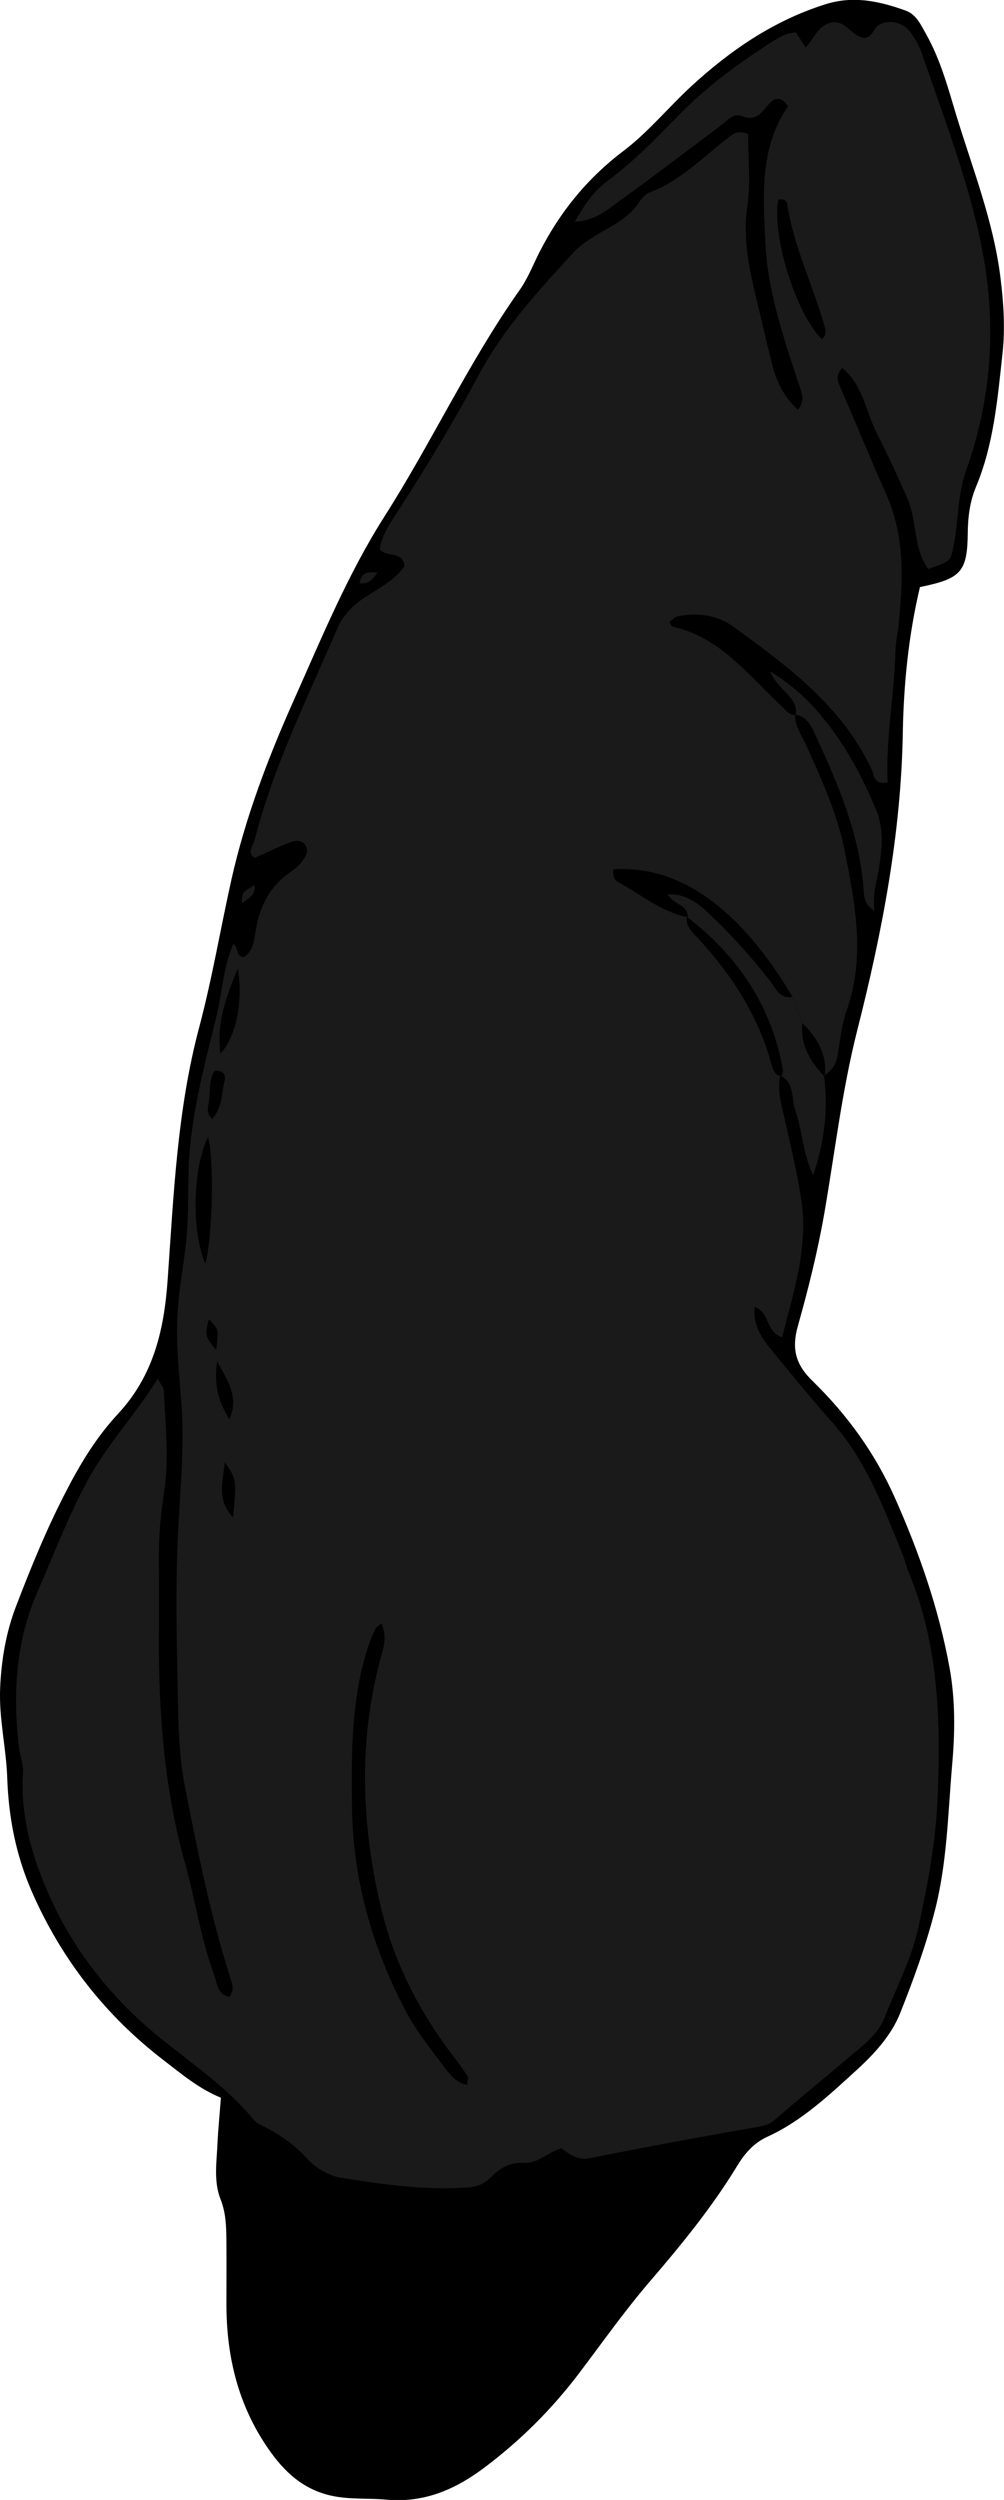 <?xml version="1.0" encoding="utf-8"?>
<!-- Generator: Adobe Illustrator 24.1.1, SVG Export Plug-In . SVG Version: 6.00 Build 0)  -->
<svg version="1.1" id="Layer_1" xmlns="http://www.w3.org/2000/svg" xmlns:xlink="http://www.w3.org/1999/xlink" x="0px" y="0px"
	 viewBox="0 0 66.78 166.12" style="enable-background:new 0 0 66.78 166.12;" xml:space="preserve">
<style type="text/css">
	.st0{fill:#1A1A1A;}
</style>
<g>
	<path d="M14.69,139.39c-1.47-0.6-2.63-1.59-3.82-2.5c-3.85-2.96-6.76-6.67-8.73-11.14c-1.08-2.46-1.57-4.97-1.66-7.64
		c-0.07-1.98-0.56-3.93-0.47-5.95c0.08-1.86,0.39-3.68,1.04-5.38c1.02-2.67,2.11-5.33,3.45-7.88c0.93-1.79,1.98-3.48,3.34-4.94
		c2.35-2.53,3.07-5.52,3.31-8.91c0.4-5.62,0.63-11.28,2.1-16.79c0.86-3.23,1.41-6.53,2.14-9.8c0.93-4.14,2.43-8.08,4.16-11.95
		c1.86-4.16,3.59-8.38,6.04-12.22c3.13-4.91,5.59-10.23,8.96-15c0.55-0.77,0.9-1.68,1.33-2.53c1.36-2.67,3.18-4.91,5.6-6.74
		c1.64-1.24,2.97-2.88,4.49-4.28c2.61-2.4,5.47-4.36,8.91-5.45c1.89-0.6,3.61-0.21,5.35,0.41c0.73,0.26,1.02,0.96,1.38,1.59
		c0.95,1.69,1.45,3.56,2,5.38c1.09,3.57,2.48,7.06,2.94,10.82c0.21,1.68,0.31,3.37,0.13,5.01c-0.33,3-0.58,6.03-1.77,8.87
		c-0.4,0.96-0.53,1.98-0.54,3.04c-0.03,2.6-0.44,3.04-3.18,3.6c-0.75,3.15-1.08,6.39-1.14,9.64c-0.11,6.75-1.38,13.31-3.03,19.81
		c-1.02,4.02-1.49,8.13-2.2,12.21c-0.44,2.51-1.06,4.99-1.75,7.44c-0.42,1.49-0.17,2.54,0.96,3.64c2.29,2.23,4.15,4.77,5.48,7.75
		c1.63,3.66,2.93,7.39,3.65,11.33c0.39,2.15,0.36,4.32,0.17,6.45c-0.28,3.24-0.33,6.51-1.16,9.72c-0.6,2.33-1.42,4.57-2.3,6.78
		c-0.59,1.48-1.73,2.71-2.89,3.77c-1.82,1.66-3.65,3.39-5.93,4.43c-0.94,0.43-1.54,1.15-2.03,1.96c-1.67,2.74-3.68,5.2-5.77,7.63
		c-1.66,1.93-3.14,4.02-4.68,6.06c-1.84,2.44-3.97,4.56-6.42,6.39c-1.92,1.43-3.98,2.3-6.43,2.08c-1.19-0.11-2.37,0-3.57-0.24
		c-1.96-0.4-3.23-1.59-4.31-3.15c-2.02-2.92-2.79-6.18-2.78-9.67c0-1.36,0.01-2.72,0-4.08c-0.01-0.96-0.02-1.88-0.39-2.82
		c-0.48-1.21-0.25-2.53-0.2-3.8C14.52,141.36,14.62,140.42,14.69,139.39z"/>
	<path class="st0" d="M52.89,47.48c-0.04,0.76,0.42,1.34,0.71,1.99c1.04,2.31,2.11,4.63,2.6,7.13c0.68,3.49,1.37,7,0.12,10.53
		c-0.34,0.96-0.44,2.01-0.61,3.02c-0.1,0.59-0.4,1.02-0.9,1.32l0.04,0.05c0.19-1.46-0.5-2.56-1.48-3.53
		c-0.22-0.59-0.45-1.18-0.67-1.77c-3.42-5.77-7.46-8.76-11.89-8.45c-0.06,0.34,0.01,0.68,0.3,0.84c1.52,0.82,2.87,1.99,4.63,2.34
		l-0.06-0.06c-0.09,0.64,0.34,1.02,0.72,1.43c2.24,2.41,4,5.11,4.89,8.32c0.11,0.38,0.19,0.78,0.67,0.88l-0.05-0.06
		c-0.22,0.89,0.02,1.73,0.21,2.59c0.42,1.87,0.88,3.73,1.17,5.62c0.49,3.15-0.48,6.11-1.27,9.19c-1.12-0.38-0.82-1.69-1.83-2.01
		c-0.1,1.05,0.35,1.92,1,2.7c1.36,1.66,2.71,3.33,4.14,4.93c2.28,2.57,3.45,5.71,4.71,8.82c0.15,0.37,0.23,0.77,0.38,1.13
		c2.03,4.85,2.16,9.92,1.94,15.08c-0.12,2.9-0.65,5.7-1.26,8.51c-0.46,2.13-1.48,4.04-2.26,6.04c-0.32,0.82-0.97,1.47-1.65,2.04
		c-1.89,1.6-3.81,3.16-5.68,4.78c-0.4,0.34-0.79,0.39-1.28,0.48c-3.68,0.64-7.35,1.32-11.01,2.05c-0.84,0.17-1.35-0.29-1.88-0.66
		c-0.92,0.28-1.59,1.03-2.5,0.97c-0.89-0.05-1.58,0.33-2.13,0.9c-0.48,0.51-1,0.7-1.68,0.74c-2.81,0.19-5.58-0.21-8.34-0.65
		c-0.8-0.13-1.68-0.63-2.22-1.23c-0.89-0.97-1.89-1.68-3.04-2.24c-0.21-0.1-0.44-0.23-0.58-0.41c-2.34-2.84-5.61-4.62-8.2-7.19
		c-2.05-2.03-3.75-4.32-5-6.89c-1.36-2.82-2.32-5.77-2.12-8.99c0.03-0.54-0.2-1.09-0.27-1.65c-0.41-3.54-0.23-6.99,1.23-10.33
		c1.09-2.48,2.04-5.01,3.34-7.41c1.3-2.4,3.16-4.34,4.66-6.76c0.21,0.4,0.4,0.59,0.41,0.8c0.1,2.31,0.37,4.64-0.01,6.93
		c-0.22,1.35-0.32,2.69-0.32,4.05c0,1.84,0.01,3.68,0,5.52c-0.02,5.04,0.37,10.02,1.74,14.91c0.69,2.45,1.04,5,1.93,7.4
		c0.21,0.56,0.19,1.3,1.01,1.46c0.38-0.45,0.19-0.89,0.04-1.35c-1.31-4.11-2.15-8.34-2.98-12.56c-0.37-1.86-0.44-3.81-0.48-5.72
		c-0.07-3.92-0.18-7.85,0.04-11.75c0.15-2.71,0.4-5.43,0.19-8.13c-0.16-2.07-0.39-4.13-0.23-6.21c0.1-1.43,0.37-2.85,0.53-4.27
		c0.18-1.59,0.14-3.17,0.18-4.74c0.08-3.56,1-6.94,1.84-10.34c0.4-1.62,0.46-3.32,1.13-4.88c0.39,0.21,0.13,0.8,0.7,0.87
		c0.57-0.35,0.68-0.97,0.77-1.59c0.24-1.64,0.87-3.03,2.29-4.03c0.5-0.35,1.02-0.79,1.17-1.46c-0.12-0.66-0.6-0.74-1.08-0.57
		c-0.81,0.3-1.59,0.69-2.42,1.06c-0.55-0.37-0.1-0.81,0-1.21c1.25-4.9,3.51-9.41,5.49-14.03c0.4-0.92,1.05-1.56,1.88-2.1
		c0.93-0.6,1.94-1.12,2.59-2.04c-0.08-1.08-1.22-0.54-1.65-1.14c0.18-1.04,0.8-1.88,1.36-2.75c1.87-2.89,3.63-5.83,5.25-8.86
		c1.64-3.05,3.97-5.59,6.3-8.12c0.55-0.59,1.24-0.99,1.94-1.39c0.9-0.51,1.81-1.02,2.41-1.93c0.17-0.26,0.42-0.55,0.69-0.65
		c2.15-0.8,3.68-2.49,5.47-3.81c0.37-0.27,0.74-0.23,1.09-0.07c0,1.6,0.18,3.21-0.05,4.76c-0.3,2.04,0.07,3.96,0.53,5.89
		c0.37,1.55,0.73,3.11,1.12,4.66c0.29,1.15,0.79,2.17,1.71,3.01c0.49-0.64,0.27-1.07,0.12-1.53c-1.02-3.11-2.12-6.23-2.28-9.51
		c-0.15-3.13-0.41-6.35,1.5-9.12c-0.37-0.62-0.84-0.63-1.21-0.22c-0.53,0.58-0.86,1.28-1.91,0.85c-0.51-0.21-0.99,0.38-1.44,0.71
		c-2.17,1.63-4.33,3.27-6.53,4.86c-0.87,0.63-1.71,1.39-3.09,1.47c0.66-1.16,1.28-2.06,2.2-2.73c1.74-1.29,3.24-2.85,4.75-4.39
		c1.8-1.84,3.86-3.35,6.01-4.74c0.53-0.34,1.07-0.7,1.75-0.72c0.21,0.32,0.42,0.64,0.65,1c0.55-0.59,0.79-1.44,1.72-1.67
		c0.93-0.17,1.36,0.96,2.21,1.03c0.51-0.08,0.57-0.57,0.84-0.79c0.6-0.48,1.67-0.28,2.14,0.34c0.33,0.44,0.63,0.94,0.81,1.46
		c1.52,4.45,3.26,8.86,4.1,13.5c0.86,4.79,0.51,9.56-1.13,14.17c-0.61,1.7-0.52,3.46-0.87,5.17c-0.19,0.92-0.18,0.92-1.67,1.44
		c-1.01-1.4-0.73-3.21-1.39-4.71c-0.64-1.46-1.32-2.91-2.04-4.34c-0.73-1.44-0.92-3.19-2.29-4.31c-0.51,0.53-0.26,0.97-0.07,1.41
		c1.01,2.35,1.99,4.71,3.02,7.04c1.24,2.81,1.1,5.74,0.79,8.69c-0.06,0.55-0.18,1.1-0.2,1.66c-0.07,2.94-0.66,5.83-0.52,8.74
		c-0.94,0.2-0.9-0.52-1.06-0.86c-1.99-4.24-5.62-6.89-9.25-9.52c-1.02-0.74-2.37-0.93-3.67-0.65c-0.21,0.04-0.38,0.26-0.54,0.38
		c0.13,0.18,0.16,0.29,0.22,0.3c3.17,0.7,5.02,3.22,7.22,5.26c0.29,0.27,0.5,0.62,0.96,0.62L52.89,47.48z M25.37,107.89
		c-0.16,0.13-0.32,0.2-0.39,0.33c-0.18,0.35-0.33,0.72-0.46,1.1c-1.16,3.47-1.15,7.07-1.11,10.67c0.05,4.89,1.35,9.45,3.63,13.74
		c0.71,1.33,1.68,2.52,2.59,3.73c0.35,0.46,0.76,0.95,1.45,1.08c0.01-0.29,0.08-0.48,0.02-0.58c-0.25-0.4-0.54-0.79-0.83-1.17
		c-2.33-3.01-4.07-6.39-4.93-10.03c-1.3-5.47-1.52-11.06-0.02-16.58C25.54,109.41,25.75,108.67,25.37,107.89z M54.67,22.54
		c0.39-0.33,0.21-0.73,0.11-1.09c-0.79-2.65-2.01-5.17-2.43-7.94c-0.03-0.21-0.32-0.32-0.59-0.24
		C51.33,15.7,52.96,20.89,54.67,22.54z M13.66,83.98c0.52-2.11,0.57-7.09,0.18-8.42C12.86,77.45,12.68,81.69,13.66,83.98z
		 M15.82,64.36c-1.1,2.6-1.36,3.98-1.16,5.66C15.68,68.9,16.19,66.65,15.82,64.36z M15.25,94.31c0.63-1.36,0.01-2.42-0.81-3.84
		C14.19,92.14,14.61,93.25,15.25,94.31z M14.11,74.35c0.67-0.73,0.62-1.69,0.83-2.53c0.11-0.42-0.15-0.73-0.67-0.66
		c-0.41,0.61-0.26,1.34-0.37,2.02C13.85,73.51,13.67,73.93,14.11,74.35z M14.38,89.71c0.17-1.4,0.17-1.4-0.49-2.04
		C13.62,88.76,13.62,88.76,14.38,89.71z M15.5,100.82c0.24-2.53,0.24-2.53-0.55-3.65C14.82,98.5,14.4,99.66,15.5,100.82z"/>
	<path class="st0" d="M52.7,66.24c0.22,0.59,0.45,1.18,0.67,1.77c-0.15,1.44,0.53,2.54,1.48,3.53l-0.04-0.05
		c0.29,2.2,0.03,4.35-0.72,6.61c-0.7-1.46-0.72-2.98-1.2-4.35c-0.27-0.77-0.02-1.79-0.97-2.27l0.05,0.06
		c0.04-0.15,0.13-0.32,0.1-0.46c-0.75-4.25-3-7.56-6.38-10.16l0.06,0.06c0.03-0.89-1-0.88-1.34-1.55c1.26-0.06,2.09,0.64,2.88,1.4
		c1.43,1.37,2.75,2.83,3.96,4.4C51.61,65.69,51.87,66.4,52.7,66.24z"/>
	<path class="st0" d="M52.93,47.54c0.2-1.22-1.12-1.58-1.72-2.94c1.83,1.13,2.95,2.32,3.94,3.62c1.31,1.71,2.3,3.62,3.13,5.61
		c0.51,1.23,0.39,2.51,0.2,3.77c-0.14,0.93-0.48,1.83-0.31,2.93c-0.78-0.49-0.69-1.08-0.74-1.62c-0.32-3.71-1.79-7.06-3.34-10.38
		c-0.23-0.48-0.57-0.97-1.21-1.04L52.93,47.54z"/>
	<path class="st0" d="M16.93,58.81c0.1,0.68-0.43,0.91-0.85,1.21C16.1,59.31,16.1,59.31,16.93,58.81z"/>
	<path class="st0" d="M25.09,38.06c-0.33,0.52-0.65,0.76-1.17,0.7C24.02,38.1,24.38,37.95,25.09,38.06z"/>
</g>
</svg>
